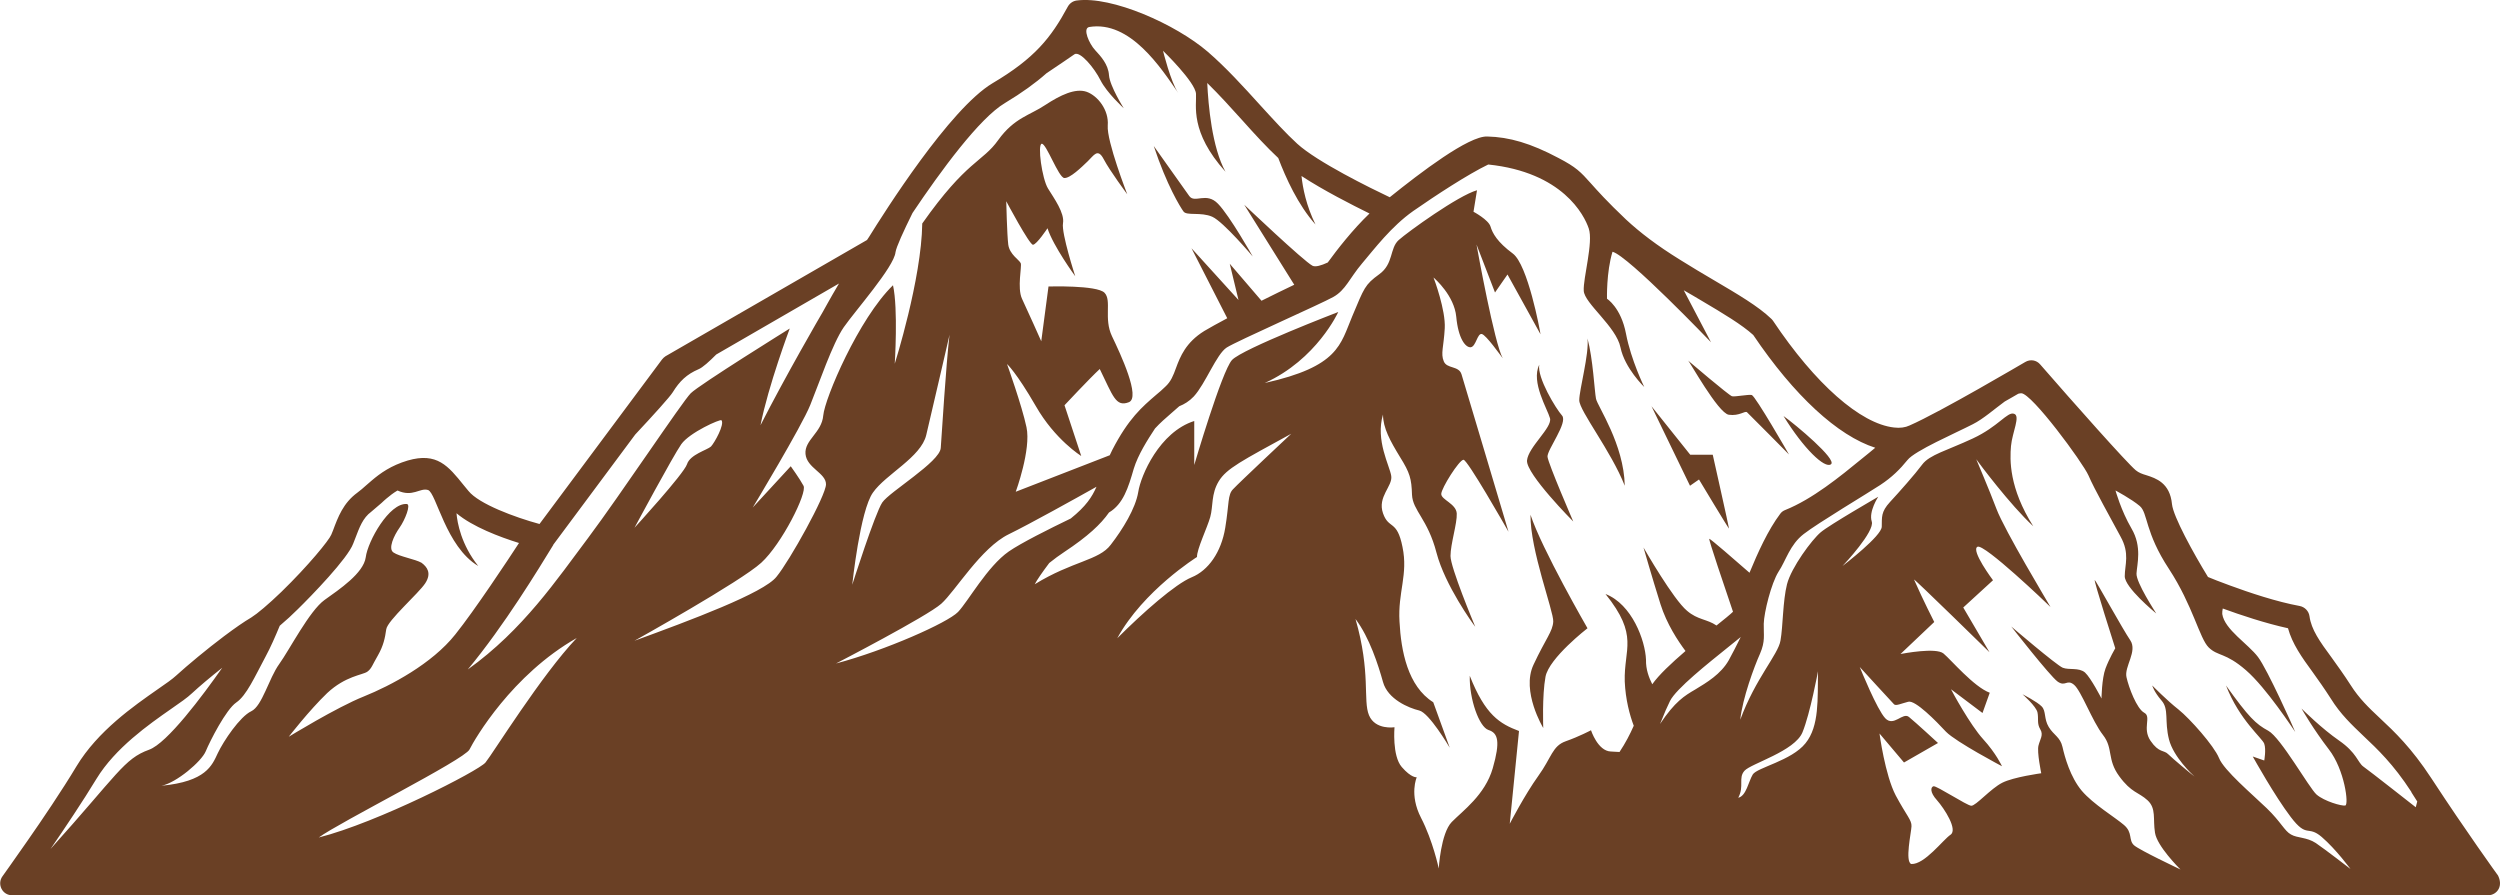 <?xml version="1.0" encoding="utf-8"?>
<!-- Generator: Adobe Illustrator 24.0.2, SVG Export Plug-In . SVG Version: 6.00 Build 0)  -->
<svg version="1.1" id="Layer_1" xmlns="http://www.w3.org/2000/svg" xmlns:xlink="http://www.w3.org/1999/xlink" x="0px" y="0px"
	 viewBox="0 0 1000 358.1" style="enable-background:new 0 0 1000 358.1;" xml:space="preserve">
<style type="text/css">
	.st0{fill:#6A4025;}
</style>
<path class="st0" d="M638.4,159.5c0.6,3,11.2,18.2,11.5,34.8c-5.4-13.8-18.2-30-18.2-34.2c0-4.2,4-18.5,3.3-24.7
	C637.2,143.5,637.8,156.5,638.4,159.5z M621.3,248.6c-0.2,4-3,6.8-7.9,17.3c-5,10.6,3.9,25.3,3.9,25.3s-0.5-13,0.9-20.5
	c1.4-7.5,16.8-19.4,16.8-19.4s-18.3-31.7-22.8-45.4C612,219.9,621.5,244.6,621.3,248.6z M629.3,208.6c0,0-10-23.1-10.3-25.9
	c-0.2-2.8,8.3-13.7,5.8-16.5c-2.5-2.8-10-15.2-9.1-20.3c-3.4,7,3.3,17.7,4.3,21.4c1,3.7-8.7,11.5-9.2,16.9
	C610.4,189.6,629.3,208.6,629.3,208.6z M691.5,165.9c4.3,0.6,6.5-1.7,7.3-1c0.8,0.7,16.8,16.9,16.8,16.9s-13.5-23.5-14.9-23.8
	c-1.4-0.3-6.7,0.8-7.9,0.5c-1.2-0.3-17.6-14.3-17.6-14.3C675.7,144.3,687.2,165.2,691.5,165.9z M484.9,86.7
	c4.5,2,16.2,15.9,16.2,15.9s-9.2-16.3-13.9-21.1c-4.7-4.9-9.3,0-11.5-3.1c-2.2-3.1-14.2-20-14.2-20c5.2,15.7,10.6,24.4,11.9,26.2
	C474.7,86.4,480.4,84.7,484.9,86.7z M732.4,185.7c2.5-1.9-14.1-15.8-19-19.3C721.4,179.4,729.9,187.6,732.4,185.7z M999.5,355.5
	c-0.8,1.6-2.5,2.6-4.2,2.6H4.8c-1.8,0-3.4-1-4.2-2.6c-0.8-1.6-0.7-3.5,0.4-5c0,0,4.3-6,10-14.2c5.8-8.3,13.9-20.3,19.6-29.8
	c8.5-14.1,22.9-24.1,32.5-30.8c3.2-2.2,5.9-4.1,7.4-5.5c4.5-4.1,12.3-10.6,19.1-15.7c4.4-3.3,8-5.8,10.9-7.5
	c2.4-1.5,6.8-5.2,12-10.2c10.9-10.6,19.1-20.7,20-22.9l0.7-1.7c2-5.4,4.1-11,9.7-15.1c1.2-0.9,2.4-1.9,3.6-3
	c0.7-0.6,1.4-1.2,2.2-1.9c3.4-2.9,7.7-6,14.4-8c11.7-3.4,16.2,2.2,22.4,9.9l1.9,2.3c4.2,5.2,18.5,10.5,28.4,13.2l49-65.8
	c0.4-0.5,0.9-1,1.4-1.3L346.8,96c0.3-0.4,0.5-0.8,0.8-1.2c6.2-10,32.3-51.3,49.4-61.5c16.9-10,23.4-18.2,30.1-30.6
	c0.7-1.3,2-2.3,3.6-2.5c14-1.9,39.6,9.5,52.4,20.5c7.3,6.3,14.3,14,21,21.4c5.3,5.8,10.3,11.3,14.8,15.4c8,7.3,29.4,17.8,37,21.4
	c12.3-9.9,31.6-24.6,39-24.3c8.8,0.2,17.4,2.7,28.5,8.6c7.1,3.7,8.8,5.5,13,10.2c2.5,2.8,6.3,7.1,14,14.4
	c5.6,5.2,12.4,10.4,21.6,16.1c4.6,2.9,9.2,5.6,13.6,8.2c9.5,5.6,17.7,10.4,22.9,15.4c0.2,0.2,0.5,0.5,0.7,0.8
	c16.9,25.3,35,41.2,48.4,42.7c2.4,0.3,4.5,0,6.2-0.8c12.4-5.4,45.9-25.2,46.3-25.4c2-1.2,4.5-0.8,6,1c13.4,15.4,34.6,39.3,38.2,42.3
	c1.2,1,2.6,1.5,4.3,2c3.7,1.2,9.4,3,10.2,11.6c0.5,4.9,8.5,19.5,14.4,29.1c1.7,0.7,4.9,2,8.8,3.4c7.6,2.8,18.6,6.5,27.9,8.2
	c2,0.4,3.6,2,3.9,4.1c0.7,5.3,4.1,10.1,8.9,16.6c2.3,3.2,4.9,6.8,7.6,11c3.3,5.2,7.1,8.9,11.6,13.1c6,5.6,12.7,12,20.5,23.9
	c0.1,0.2,0.4,0.6,0.6,0.9c13,19.9,26.1,38.1,26.2,38.2C1000.1,352,1000.3,353.9,999.5,355.5z M59.6,299.9
	c7.3-2.6,21.5-21.7,29.3-32.8c-4.7,3.7-9.2,7.5-12.1,10.2c-1.9,1.8-4.8,3.8-8.4,6.3c-8.9,6.2-22.3,15.6-29.8,27.9
	c-5.4,8.9-12.7,19.8-18.4,28.1C47.1,309.7,49.6,303.5,59.6,299.9z M170.1,233.3c-2.6,4-15.1,14.9-15.6,18.4
	c-0.5,3.5-1.1,6.5-3.3,10.4c-2.3,3.9-2.5,5.3-4.3,6.6c-1.9,1.3-8.7,1.7-16,8.5c-7.2,6.9-15.4,17.5-15.4,17.5s19.2-11.8,30-16.1
	c10.9-4.4,27.3-13.1,36.6-24.8c7.7-9.6,21.2-30,25.5-36.6c-7.7-2.4-18.6-6.5-25-11.9c0.3,3.8,1.9,12.6,8.7,21.1
	c-13-7.7-16.8-29.4-20.1-30.4c-3.2-1-6.1,3-12.2,0.2c-1.7,1-3.1,2.1-4.4,3.2c-0.7,0.6-1.4,1.2-2,1.8c-1.4,1.2-2.8,2.4-4.1,3.5
	c-3.4,2.5-4.7,6.2-6.5,10.9l-0.7,1.8c-2.2,6-16.8,21-22.2,26.3c-2.1,2.1-4.7,4.5-7.2,6.6c-1.7,4.1-3.7,8.7-5.6,12.2
	c-4.5,8.4-7.7,15.7-11.8,18.5c-4.1,2.8-10.5,15.4-12.2,19.5c-1.7,4.1-11.7,12.6-17.7,13.8c17.8-1.7,20.2-8.1,22.5-13
	c2.3-4.9,8.9-14.7,13.4-16.8c4.4-2.1,7-13.1,11.2-18.9c4.1-5.7,12.1-21.3,18.1-25.6c6-4.3,15.6-10.7,16.5-17.1
	c0.8-6.4,9.4-21.8,16.4-21.3c1.8,0.1-0.7,6.4-2.9,9.5c-2.2,3.1-4.7,8.4-2.4,9.9c2.3,1.6,8.8,2.7,11.2,4.1
	C170.9,226.8,172.7,229.3,170.1,233.3z M230.7,255.2c-25.9,14.7-40.8,40.4-42.9,44.6c-2.1,4.1-52.2,29.2-60.3,35.2
	c23.6-6,64-26.7,66.7-30C197,301.6,216.6,270,230.7,255.2z M235.3,215.1c13-17.4,37.6-54.4,41-57.8c3.4-3.4,39.6-25.9,39.6-25.9
	s-8.6,22.9-11.7,38.7c9.9-19.5,24.1-44,24.9-45.3c0.2-0.3,2.7-5,6.5-11.4l-49.1,28.4c-2.8,2.8-5.4,5.2-7.1,5.9
	c-4.7,2-7.6,4.8-10.3,9.2c-1.1,1.8-7.7,9.1-15,16.9l-32.8,44.1l0,0.1c-5.9,9.6-19.5,32.1-34.2,49.8
	C209.3,251.9,222.8,231.7,235.3,215.1z M288.6,168.1c-0.4-0.6-12.8,4.9-16.1,9.6s-18.7,33.4-18.7,33.4s19.7-21.5,21-25.4
	c1.2-3.9,8.1-5.7,9.6-7.1C285.8,177.1,289.9,169.8,288.6,168.1z M330.4,193.7c0-4.5-7.7-6.5-8.2-12.1c-0.5-5.6,6.5-8.5,7.1-15.4
	c0.6-6.9,14.2-38.8,27.9-52.1c2.1,9.5,0.7,31.4,0.7,31.4s10.7-33.8,11-56.1C386.7,64.1,393,64.9,399.3,56c6.4-8.9,12.7-9.9,18.8-14
	c6.1-4,12-6.8,16.5-5.3c4.5,1.6,9,7.3,8.5,13.5c-0.5,6.2,7.8,27.5,7.8,27.5s-7-9.4-9.4-14c-2.4-4.6-3.9-1.6-6.4,0.8
	c-2.5,2.4-7.1,6.9-9.4,6.7c-2.3-0.2-7.2-13.9-9-13.7c-1.8,0.2,0.1,14,2.5,17.9c2.4,3.9,6.7,9.8,6,13.9c-0.7,4,4.9,21.2,4.9,21.2
	s-8.8-12-11.1-19.2c0,0-4.3,6.5-5.8,6.6c-1.4,0.1-10.7-17.4-10.7-17.4s0.3,13.3,0.8,17.3c0.5,4,4.5,6.2,5,7.5
	c0.5,1.2-1.5,9.9,0.5,14.2c2,4.2,7.7,17,7.7,17l2.9-21.9c0,0,19.4-0.6,22.4,2.5c3,3.1-0.4,10.3,3,17.4c3.4,7.1,11.6,24.6,6.7,26.4
	c-5.2,2-6.3-2.5-11.6-13.3c-4.1,3.8-14.1,14.5-14.1,14.5l6.7,20.3c0,0-10.5-6.5-18.2-20c-7.8-13.5-11.5-16.8-11.5-16.8
	s5.9,16.4,7.8,25.3c1.9,8.9-4.3,25.8-4.3,25.8l37.6-14.6c0.3-0.7,0.6-1.3,1-2.1c6.5-12.6,11.9-17.2,17.6-22.1c1.2-1,2.4-2,3.6-3.2
	c2.3-2.1,3.2-4.5,4.3-7.5c1.7-4.6,3.9-10.2,11.3-14.8c2.2-1.3,5.4-3.1,9.2-5.1l-14.3-28l18.8,20.7l-3.5-14.5l12.7,14.8
	c4.6-2.3,9.1-4.5,13.1-6.4l-20-32c0,0,23.8,22.6,27.3,24.4c1.2,0.6,3.5-0.1,6.1-1.3c3.7-5.1,10-13.2,16.7-19.6
	c-7.1-3.5-18.5-9.3-27.2-15c0.5,4.8,1.9,11.9,5.6,19.4c-7-7.8-11.9-18.7-14.9-26.6c-4.5-4.2-9.3-9.4-14.3-15
	c-4.6-5.1-9.3-10.3-14.1-15c0.4,8.7,1.9,25.9,7.3,35.5c-14.4-16-11.5-26.6-11.8-31.2c-0.3-4.7-13.2-17.2-13.2-17.2
	s3.1,12.6,6.1,16.9c-6.8-9.9-19.2-29.1-35.6-26.4c-2.8,0.5,0,6.7,2.3,9.2c2.3,2.5,5.3,5.7,5.6,10.1c0.3,4.3,5.9,13.2,5.9,13.2
	s-6.8-6.2-9.3-11.2c-2.5-5-8.2-11.8-10.4-10.4c-1.2,0.8-6.2,4.3-11.2,7.6c-4.4,3.9-9.8,7.8-16.6,11.9c-10.2,6-25.8,27.3-37,44
	c-3.6,7.3-6.5,13.6-6.8,15.7c-0.6,5.9-16.2,23.5-20.7,30c-4.5,6.5-9.9,22.5-13.4,31.1c-3.4,8.5-23,41-23,41l15.2-16.5
	c0,0,3.6,5,5.1,7.8c1.6,2.8-8.7,23.3-16.9,30.8c-8.2,7.5-50.7,31.2-50.7,31.2c22.4-8.2,51.7-19.1,56.8-25.6
	C315.8,224.4,330.4,198.2,330.4,193.7z M370.5,174c-2.1,8.9-16.2,15.7-21.3,23c-5.2,7.2-8.3,36.9-8.3,36.9s9.1-28.6,12-32.9
	c2.9-4.3,23-16.2,23.4-21.8c0.4-5.7,2.1-33,3.5-45.3C379.9,133.7,372.6,165.1,370.5,174z M403.5,220.6c4.9-3.4,16.1-9,24.8-13.2
	c6.1-4.9,8.5-8.6,10.3-12.7c-8.2,4.6-26.7,14.9-35.1,19c-11.1,5.4-21.4,22.8-27,27.8c-5.6,5-42.1,23.9-42.1,23.9
	c19.9-5.3,44.6-16.3,48.8-20.6C387.3,240.5,394.9,226.6,403.5,220.6z M516.5,173.5c-19.9,10.9-25.9,13.9-29,19
	c-3.1,5.1-2.2,10-3.4,14.3c-1.2,4.3-5.4,12.9-5.3,16c0,0-21.5,13.4-31.9,32.5c10.4-10.4,23.2-21.7,29.8-24.4
	c6.6-2.7,11.8-10,13.4-19.8c1.6-9.7,0.9-13.3,3.2-15.5C495.5,193.2,516.5,173.5,516.5,173.5z M660.9,273.7
	c2.7-3.8,7.5-8.3,13.3-13.3c-3-4-7.5-10.8-10-18.7c-3.7-11.8-6.5-21.7-6.8-22.7c0.7,1.2,11.9,20.7,17.4,25.3c4.3,3.7,8,3.3,11.8,5.9
	c2.9-2.3,5.7-4.6,6.6-5.5c-3.2-9.4-9.9-29.2-9.5-29.2c0.5,0,10.5,8.7,16.1,13.6c3.3-8,7.4-17.1,12.3-23.6c0.5-0.7,1.2-1.2,2-1.5
	c10.9-4.4,21.6-13.1,31-20.8c1.8-1.4,3.4-2.8,5-4.1c-15-4.8-32.4-20.8-48.8-45.1c-4.5-4.1-12-8.6-20.8-13.8c-2.3-1.4-4.6-2.7-7-4.1
	l10.9,20.8c0,0-33.1-34.6-39.4-36.2c-2.5,8.2-2.2,18.8-2.2,18.8s5.6,3.5,7.6,14c2,10.5,7.3,21.3,7.3,21.3s-7.8-7.5-9.5-15.8
	c-1.7-8.4-14.5-17.7-14.7-22.7c-0.3-5,3.9-19.4,2-24.9c-1.8-5.4-10.5-22.5-40.2-25.6c-8.1,3.9-21.1,12.4-30,18.6
	c-8.8,6.2-15.5,15.1-20.5,21c-5,5.9-6.5,10.6-11.5,13.4c-5,2.8-38.5,17.6-42.6,20.2c-4.1,2.6-8.5,14.5-13.2,19.6
	c-1.8,1.9-3.8,3.1-5.8,3.9c-1.1,1-2.2,1.9-3.2,2.8c-2.3,2-4.4,3.8-6.5,6.1c-2.9,4.4-6.8,10.5-8.5,16.1c-2.2,7.6-4.2,14.1-9.9,17.5
	c-3.3,4.7-8.4,9.5-17.9,15.8c-2,1.3-4,2.8-6,4.4c-2.8,3.7-5,6.9-5.8,8.5c15.1-9.3,25.7-9.5,30.4-15.8c4.8-6.2,9.9-14.5,11-21.1
	c1-6.6,8.5-24,22.4-28.4V186c0,0,11-37.5,15.1-42c4.2-4.5,42.5-19.2,42.5-19.2s-8.6,19-29.4,28.4c29.6-6.6,30.2-15.3,35-26.7
	c4.8-11.4,5-12.6,10.8-16.8c5.8-4.2,4.1-10.4,7.8-13.7c3.7-3.3,23.8-17.8,31.3-19.9l-1.4,8.6c0,0,6,3.2,6.8,5.9
	c0.8,2.7,2.7,6.2,8.9,10.8c6,4.4,10.9,30.7,11.1,32.3l-13.2-23.9L598,117l-7.4-19.2c0.4,2.3,7.2,39.7,10.5,45.5
	c-0.8-1-6.7-9.4-8.4-9.7c-1.8-0.3-2.3,5-4.4,5.3c-2.1,0.2-5-3.5-5.8-12.2c-0.8-8.4-8.4-15.1-9.1-15.7c0.3,0.7,4.9,13.1,4.5,20.3
	c-0.4,7.4-1.7,10.1-0.4,13.2c1.2,3.1,6,1.7,7.1,5.2c1,3.4,17.8,59.5,18.8,63c-1.3-2.3-16.4-28.8-18-28.8c-1.7,0-8.9,11.4-8.9,13.7
	c0,2.3,6,3.9,6.2,7.8c0.2,3.9-2.5,12.2-2.5,17c0,4.6,9.3,26.9,9.9,28.3c-0.9-1.1-12.1-16.6-15.5-29.6c-3.5-13.5-9.5-16.8-9.8-23.2
	c-0.2-6.4-0.8-8.7-4.8-15.1c-3.9-6.4-6.8-11.6-6.8-17c-3.1,10.4,2.7,20.5,3.3,24.6c0.6,4.1-5.6,8.3-3.3,14.9
	c2.3,6.6,5.6,2.4,7.8,13.5c2.3,11.1-1.9,18-1.2,29.8c0.6,11.8,3.3,25.9,13.5,32.3l6.6,18.2c-0.5-0.8-8.2-13.9-12.2-14.9
	c-4.2-1-12.6-4.5-14.5-11.4c-1.9-6.8-5.4-17.8-11-25.2c6.2,21.5,2.9,32.5,5.4,38.5c2.5,6,10.2,4.8,10.2,4.8s-1,11.4,2.9,15.9
	c3.9,4.5,6,4.1,6,4.1s-3.1,6.9,1.7,16.2c4.8,9.3,7.1,20.3,7.1,20.3s0.8-14.1,5.2-18.6c4.4-4.5,13.3-10.8,16.4-21.5
	c3.1-10.8,2.1-14.1-1.7-15.3c-3.7-1.2-7.7-12.2-7.5-21.7c6.2,15.7,12,19.2,19.7,22.1l-3.7,37.1c0,0,6-11.6,11.4-19.1
	c5.4-7.5,5.6-12,11-13.9c5.4-1.9,10.1-4.4,10.1-4.4s2.7,8.3,7.9,8.5c0,0,1.6,0.1,3.5,0.2c2.4-3.6,4.2-7.1,5.7-10.5
	c-1.6-4.2-3.3-10.5-3.6-17.7c-0.4-13.2,5.8-18.2-7.7-35c10.6,4.1,15.9,18.6,16.2,26.3C658.3,267.8,659.6,271.1,660.9,273.7z
	 M691.5,264.1c1.4-2.5,3.2-6.1,4.8-9.3c-1.4,1.1-3.1,2.5-5.2,4.2c-7.7,6.2-20.7,16.5-23.1,21.4c-1.2,2.4-2.3,5-3.4,7.8
	c-0.2,0.5-0.4,0.9-0.6,1.4c6-9,9.8-11.3,14.1-13.8C682.7,273,688.3,269.7,691.5,264.1z M727.2,268.5c0,0-3.1,16.8-6.2,24.4
	c-3.1,7.6-20.6,12.5-23.2,15.4c-2.6,2.9,0,6.1-2.5,10.8c3.2-0.7,4.1-6.5,5.8-9.3c1.7-2.8,15.5-5.5,21.1-12.5
	C727.8,290.4,727,279.5,727.2,268.5z M966.9,320.6c-0.7-1.1-1.4-2.2-2.1-3.3c-0.2-0.3-0.3-0.5-0.3-0.6
	c-7.2-11.1-13.6-17.1-19.1-22.3c-4.7-4.5-9.2-8.7-13.1-15c-2.5-3.9-4.9-7.3-7.2-10.5c-4.4-6-8.2-11.4-9.9-17.6
	c-9.1-2-19-5.3-26.1-7.9c-0.2,0.8-0.2,1.6-0.2,2.2c0.9,6.2,10.4,12,14.3,17.2c3.8,5,14.3,28.5,14.9,30c-0.7-1-11.6-17.7-19.7-24.7
	c-8.3-7.2-11.2-5.5-14.9-9.1c-3.7-3.6-6.3-16.7-15.9-31.4c-9.7-14.7-8.4-22.4-11.7-25.2c-3.3-2.8-9.7-6.2-9.7-6.2s2.2,8,6.4,15.2
	c4.3,7.3,2.2,14.3,2,18c-0.2,3.6,7.5,15.3,7.9,16c-0.7-0.6-12.6-10.4-12.6-14.9c0-4.6,2.1-9.1-1.7-15.9
	c-3.7-6.9-10.6-19.2-12.8-24.4c-2.3-5.2-22.7-32.9-26.9-32.9c-0.4,0-0.8,0.1-1.2,0.2c-1.6,0.9-3.4,2-5.4,3.1c-4,2.9-8.6,7-12.8,9.1
	c-7,3.6-23.2,10.6-26.1,14.3c-3,3.7-6.2,6.9-10.9,10c-4.7,3.1-25.1,15.3-30.6,19.6c-5.6,4.3-7.1,10.6-10.1,15.1
	c-2.9,4.6-5.8,16.3-5.9,20.8c-0.1,4.5,0.7,6.9-1.5,12c-2.3,5.1-7,17.8-7.9,26.4c6.1-16.6,15.2-26.1,16.1-31.7
	c1-5.6,0.9-15.8,2.6-22.5c1.7-6.7,10-17.9,13.5-20.8c3.4-2.9,23-14.2,23-14.2s-3.9,5.9-2.6,9.9c1.3,3.9-10.9,17-11.7,17.8
	c0.9-0.7,15.6-12,15.7-15.7c0.1-3.8-0.4-5.9,3.3-9.9c3.7-4,10-11.1,12.9-15c2.9-3.9,9.9-5.6,20.2-10.4c10.3-4.8,13.8-10.8,16.5-9.9
	c2.7,0.8-0.7,7.4-1.2,12.9c-0.5,5.5-0.8,16.8,8.9,32.1c-9.3-8.6-21.9-25.5-22.8-26.8c0.5,1.3,5,11.7,8.1,19.9
	c3.2,8.5,20.7,37.6,21.6,39.2c-1.5-1.5-26.5-25.4-29.2-24.1c-2.8,1.4,6.2,13.4,6.2,13.4l-11.9,10.9l10.5,17.9
	c0,0-29.7-29.1-30.2-29.1c3.6,8.2,8.1,17,8.1,17l-13.5,12.8c1.1-0.2,14.2-2.7,17.2-0.2c3.1,2.6,12.1,13.3,18.5,15.7l-2.9,8.1
	l-12.6-9.5c0.4,0.9,7.7,14.3,12.8,19.9c5.3,5.8,7.6,10.9,7.6,10.9s-18.4-9.7-22.4-13.8c-3.9-4.2-12.3-12.8-15.1-12
	c-2.8,0.7-5,1.8-5.7,1c-0.7-0.7-12.9-14-13.7-14.9c0.4,1,6.9,17,10.2,20.5c3.4,3.6,7-2.6,9.5-0.5c2.6,2.1,11.6,10.4,11.6,10.4
	l-13.6,7.8l-9.8-11.6c0,0,2.2,16.6,6.5,24.8c4.4,8.2,6.4,9.8,6.3,12.3c-0.1,2.5-2.7,14.1-0.1,15.1c5.3,0.3,12.7-9.7,15.7-11.7
	c3-2-2.4-10.4-5.4-13.8c-3-3.3-2.5-5.3-1.4-5.6c1.2-0.3,13.3,7.7,15.1,7.8s7.8-6.9,12.4-9.2c4.5-2.3,15.6-3.8,15.6-3.8
	s-1.8-8.6-1.1-11.1c0.6-2.5,2.1-4.2,0.7-6.5c-1.4-2.3-0.6-4.2-1.1-6.7c-0.5-2.5-6-7.3-6-7.3s5.9,3,7.7,4.9c1.8,1.9,0.8,4.9,2.8,8.2
	c2,3.3,4.6,4,5.5,8c0.9,4,3.1,12,7.7,17.5c4.6,5.4,13.3,10.6,16.9,13.7c3.6,3.1,1.7,6,4,8.1c2.3,2,17.6,9.2,18.6,9.7
	c-0.7-0.7-9.4-9.4-10.2-14.7c-0.9-5.5,0.6-9.7-3-13c-3.6-3.3-6.4-2.9-11.3-9.6c-5-6.8-2.3-11.1-6.5-16.5
	c-4.3-5.5-8.7-17.7-11.6-20.1c-2.9-2.4-3.4,1-6.6-1.3c-3.2-2.4-18.5-22-18.5-22s18,15.4,20.6,16.5c2.6,1,6.4-0.2,8.9,1.9
	c2.4,2.2,6.6,10.4,6.6,10.4s0.1-8,1.6-12c1.5-4,3.9-8.1,3.9-8.1s-8.8-27.5-8.2-27.3c0.5,0.3,11.2,19.7,14.2,24.1
	c3,4.4-2.5,10.6-1.5,14.8c0.9,4.1,4.1,12.6,7.1,14.2c3,1.6-0.9,6.2,2.5,11.2c3.4,5,5.4,3.6,7.1,5.4c1.7,1.7,9.5,8.2,10.5,8.9
	c-0.9-0.8-8.4-7.8-10.2-14.8c-1.9-7.5,0.1-12.1-3-15.6c-3.1-3.6-3.7-6-3.7-6s5.9,6,10.5,9.6c4.6,3.7,14.2,14.5,16.2,19.4
	c1.9,4.9,13.4,14.6,19.1,20.1c5.7,5.5,7.1,9.1,9.7,10.5c2.6,1.5,6.2,1,9.9,3.4c3.7,2.5,13.9,10.4,13.9,10.4s-5.8-7.9-11.5-12.8
	c-5.7-4.9-5.8,0.7-12.4-8c-6.4-8.4-14.7-23.3-15.2-24.2l4.6,1.6c0,0,0.8-4.4,0-6.7c-0.8-2.3-9.9-9.4-15.3-23.3
	c9.1,12.7,11.9,15.4,16.9,18.1c5,2.7,16.3,22.8,19.3,25.5c3.1,2.7,10.1,4.7,11.5,4.4c1.5-0.2-0.2-14.3-6.6-22.5
	c-6-7.8-10.4-15.4-10.9-16.3c0.8,0.8,8.2,8.1,15,12.8c7.1,4.9,7.5,8.8,9.7,10.4c2.3,1.6,21,16.3,21,16.3L966.9,320.6z M679.6,191.8
	c0,0,12,20,12,19.6c0-0.5-6.5-29.5-6.5-29.5h-9l-15.5-19.4l15.4,31.8L679.6,191.8z"/>
</svg>

